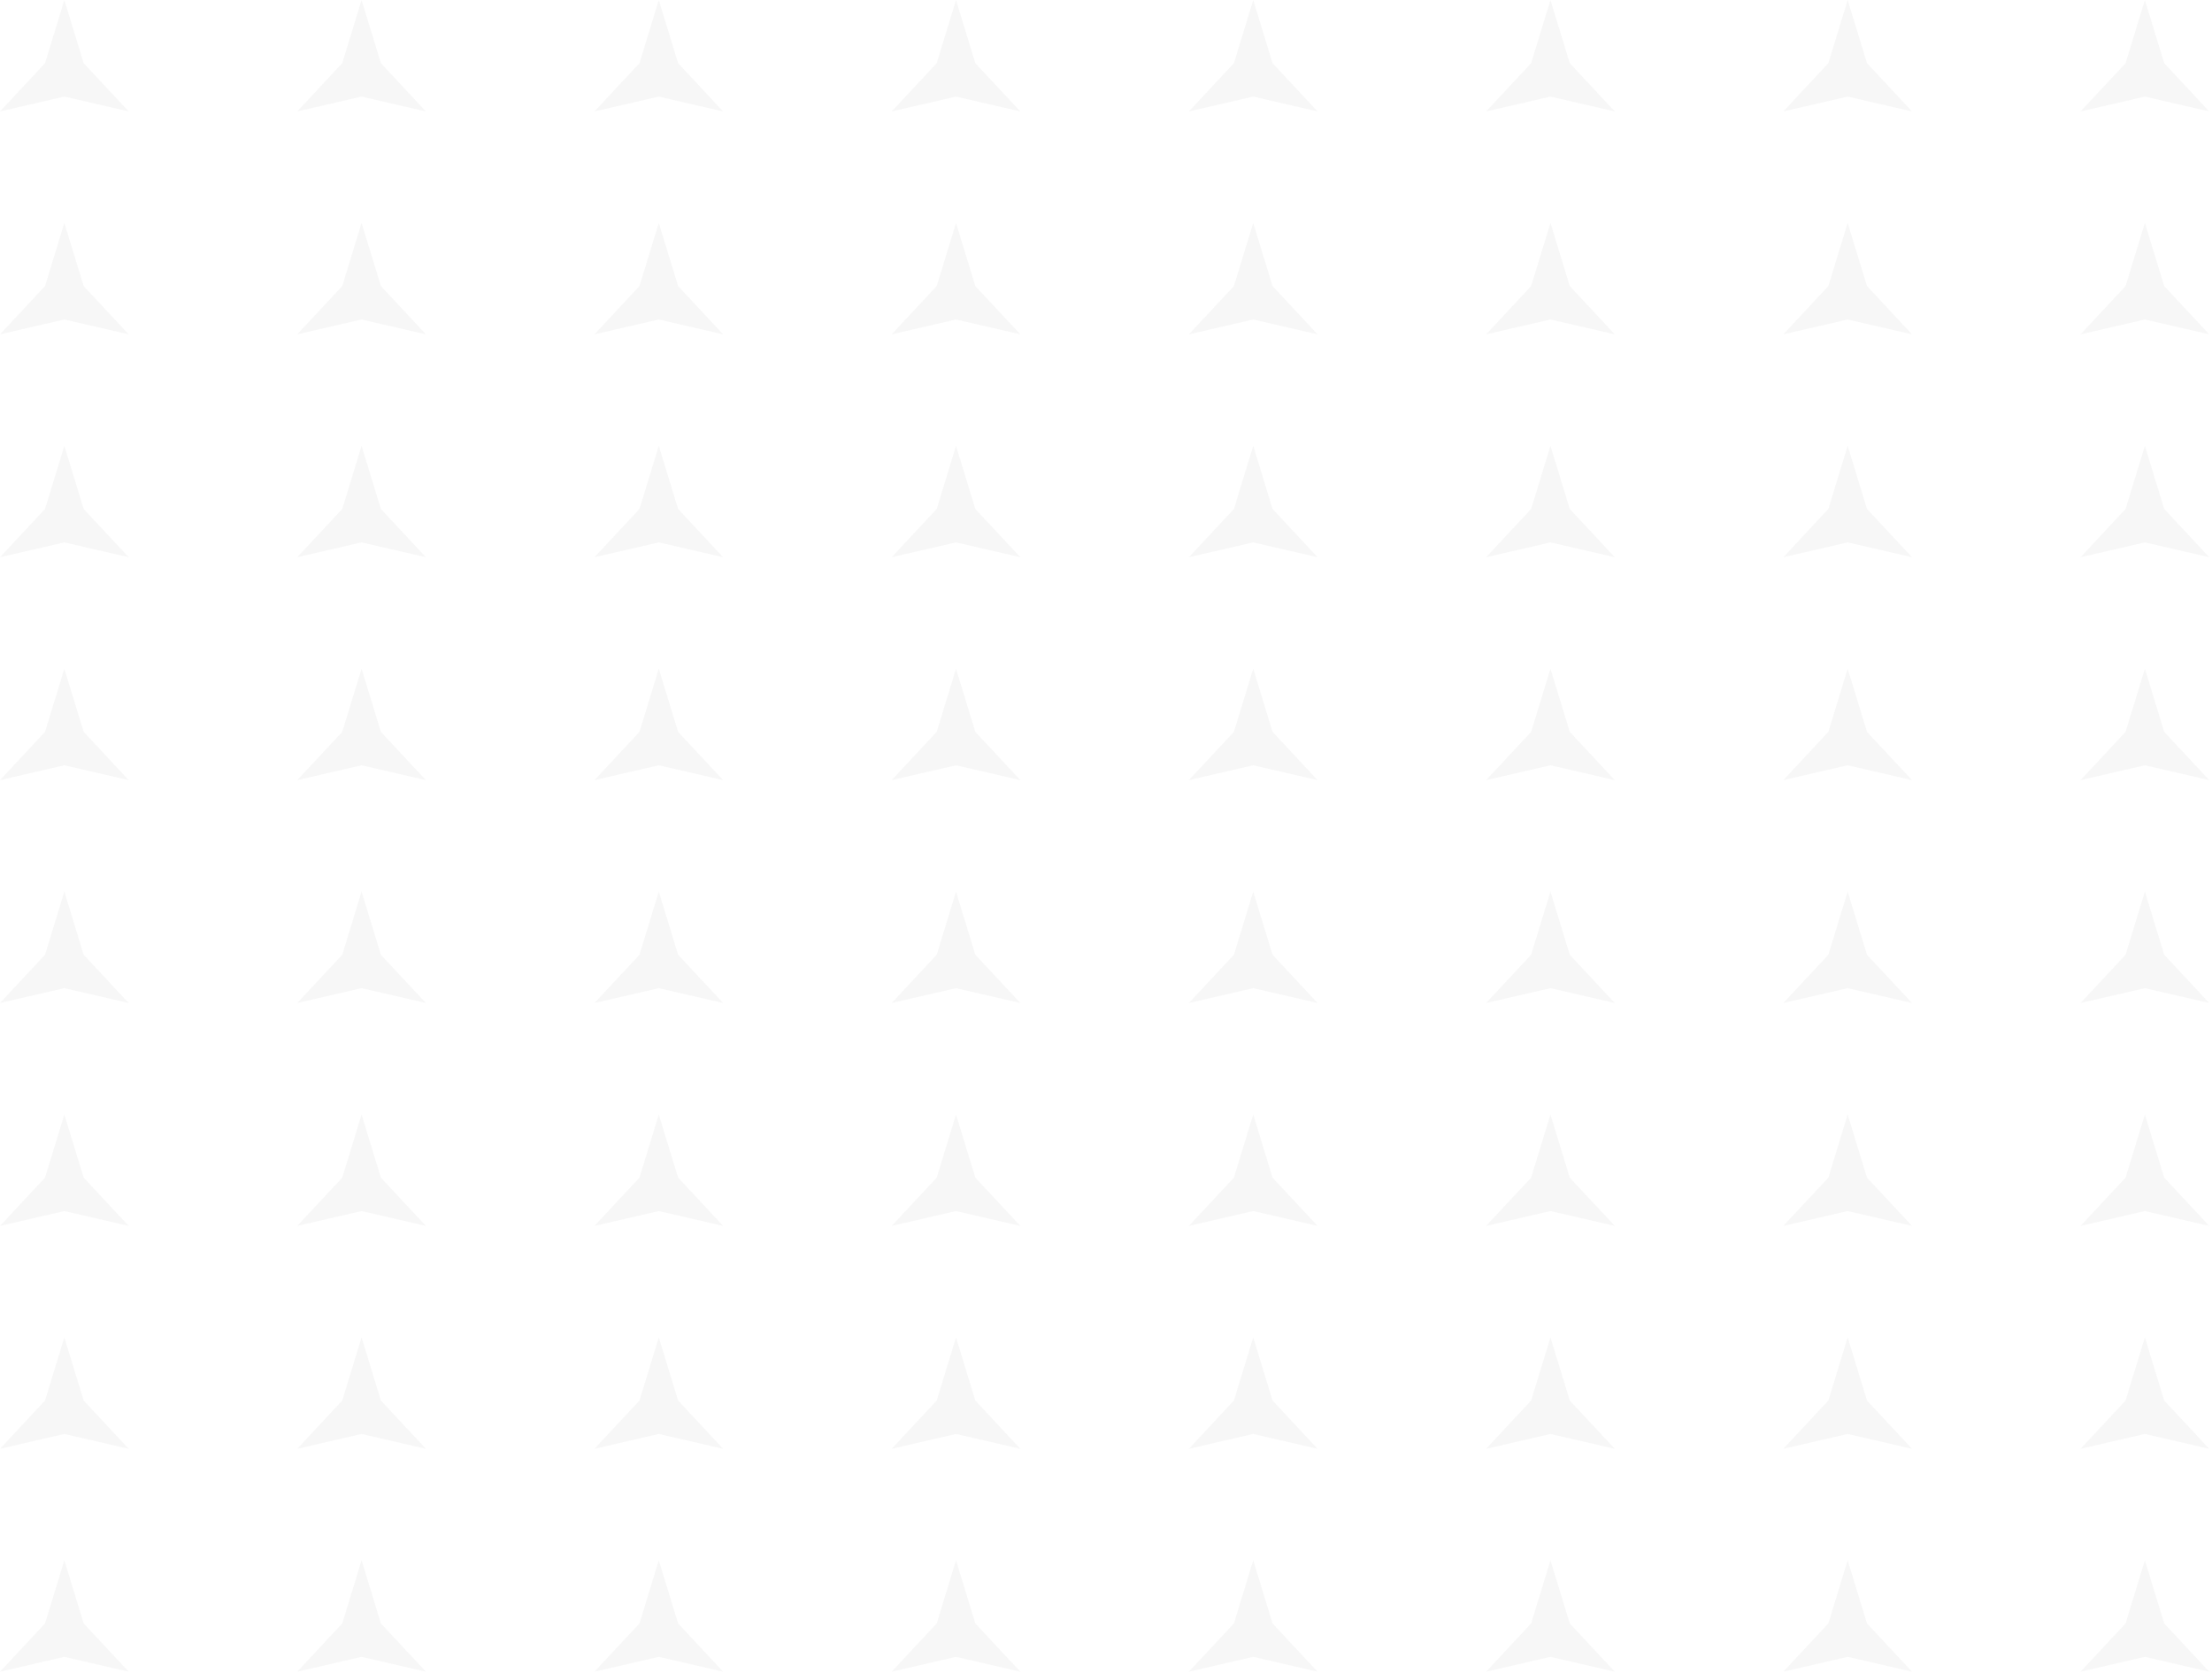 <svg width="201" height="152" fill="none" xmlns="http://www.w3.org/2000/svg"><path d="M7.602 5.74 5.847 0 4.093 5.74 0 10.127l5.847-1.35 5.848 1.35-4.093-4.389ZM34.61 5.74 32.854 0l-1.754 5.74-4.093 4.388 5.847-1.35 5.848 1.35-4.094-4.389ZM59.863 0l1.754 5.74 4.093 4.388-5.847-1.35-5.847 1.35 4.093-4.389L59.863 0ZM88.625 5.74 86.871 0l-1.754 5.74-4.094 4.388 5.848-1.35 5.847 1.35-4.093-4.389ZM113.879 0l1.754 5.74 4.093 4.388-5.847-1.35-5.848 1.35 4.093-4.389L113.879 0ZM142.641 5.74 140.887 0l-1.755 5.74-4.093 4.388 5.848-1.35 5.847 1.35-4.093-4.389ZM167.894 0l1.755 5.74 4.093 4.388-5.848-1.35-5.847 1.35 4.093-4.389L167.894 0ZM196.656 5.74 194.902 0l-1.754 5.74-4.093 4.388 5.847-1.35 5.848 1.35-4.094-4.389ZM5.847 20.256l1.755 5.739 4.093 4.389-5.848-1.35L0 30.383l4.093-4.389 1.754-5.74ZM34.61 25.995l-1.755-5.74-1.754 5.74-4.093 4.389 5.847-1.35 5.848 1.35-4.094-4.389ZM59.863 20.256l1.754 5.739 4.093 4.389-5.847-1.35-5.847 1.35 4.093-4.389 1.754-5.74ZM88.625 25.995l-1.754-5.74-1.754 5.74-4.094 4.389 5.848-1.35 5.847 1.35-4.093-4.389ZM113.879 20.256l1.754 5.739 4.093 4.389-5.847-1.35-5.848 1.35 4.093-4.389 1.755-5.74ZM142.641 25.995l-1.754-5.74-1.755 5.74-4.093 4.389 5.848-1.35 5.847 1.35-4.093-4.389ZM167.894 20.256l1.755 5.739 4.093 4.389-5.848-1.35-5.847 1.35 4.093-4.389 1.754-5.74ZM196.656 25.995l-1.754-5.74-1.754 5.74-4.093 4.389 5.847-1.35 5.848 1.35-4.094-4.389ZM5.847 40.512l1.755 5.739 4.093 4.389-5.848-1.35L0 50.64l4.093-4.39 1.754-5.738ZM34.61 46.25l-1.755-5.738-1.754 5.739-4.093 4.389 5.847-1.35 5.848 1.35-4.094-4.39ZM59.863 40.512l1.754 5.739 4.093 4.389-5.847-1.35-5.847 1.35 4.093-4.39 1.754-5.738ZM88.625 46.25l-1.754-5.738-1.754 5.739-4.094 4.389 5.848-1.35 5.847 1.35-4.093-4.39ZM113.879 40.512l1.754 5.739 4.093 4.389-5.847-1.35-5.848 1.35 4.093-4.39 1.755-5.738ZM142.641 46.25l-1.754-5.738-1.755 5.739-4.093 4.389 5.848-1.35 5.847 1.35-4.093-4.39ZM167.894 40.512l1.755 5.739 4.093 4.389-5.848-1.35-5.847 1.35 4.093-4.39 1.754-5.738ZM196.656 46.25l-1.754-5.738-1.754 5.739-4.093 4.389 5.847-1.35 5.848 1.35-4.094-4.39ZM5.847 60.768l1.755 5.739 4.093 4.389-5.848-1.35L0 70.895l4.093-4.39 1.754-5.738ZM34.61 66.507l-1.755-5.74-1.754 5.74-4.093 4.389 5.847-1.35 5.848 1.35-4.094-4.39ZM59.863 60.768l1.754 5.739 4.093 4.389-5.847-1.35-5.847 1.35 4.093-4.39 1.754-5.738ZM88.625 66.507l-1.754-5.74-1.754 5.74-4.094 4.389 5.848-1.35 5.847 1.35-4.093-4.39ZM113.879 60.768l1.754 5.739 4.093 4.389-5.847-1.35-5.848 1.35 4.093-4.39 1.755-5.738ZM142.641 66.507l-1.754-5.74-1.755 5.74-4.093 4.389 5.848-1.35 5.847 1.35-4.093-4.39ZM167.894 60.768l1.755 5.739 4.093 4.389-5.848-1.35-5.847 1.35 4.093-4.39 1.754-5.738ZM196.656 66.507l-1.754-5.74-1.754 5.74-4.093 4.389 5.847-1.35 5.848 1.35-4.094-4.39ZM5.847 81.023l1.755 5.74 4.093 4.388-5.848-1.35L0 91.151l4.093-4.388 1.754-5.74ZM34.61 86.763l-1.755-5.74-1.754 5.74-4.093 4.388 5.847-1.35 5.848 1.35-4.094-4.388ZM59.863 81.023l1.754 5.74 4.093 4.388-5.847-1.35-5.847 1.35 4.093-4.388 1.754-5.74ZM88.625 86.763l-1.754-5.74-1.754 5.74-4.094 4.388 5.848-1.35 5.847 1.35-4.093-4.388ZM113.879 81.023l1.754 5.74 4.093 4.388-5.847-1.35-5.848 1.35 4.093-4.388 1.755-5.74ZM142.641 86.763l-1.754-5.74-1.755 5.74-4.093 4.388 5.848-1.35 5.847 1.35-4.093-4.388ZM167.894 81.023l1.755 5.74 4.093 4.388-5.848-1.35-5.847 1.35 4.093-4.388 1.754-5.74ZM196.656 86.763l-1.754-5.74-1.754 5.74-4.093 4.388 5.847-1.35 5.848 1.35-4.094-4.388ZM5.847 101.279l1.755 5.74 4.093 4.388-5.848-1.35L0 111.407l4.093-4.388 1.754-5.74ZM34.61 107.019l-1.755-5.74-1.754 5.74-4.093 4.388 5.847-1.35 5.848 1.35-4.094-4.388ZM59.863 101.279l1.754 5.74 4.093 4.388-5.847-1.35-5.847 1.35 4.093-4.388 1.754-5.74ZM88.625 107.019l-1.754-5.74-1.754 5.74-4.094 4.388 5.848-1.35 5.847 1.35-4.093-4.388ZM113.879 101.279l1.754 5.74 4.093 4.388-5.847-1.35-5.848 1.35 4.093-4.388 1.755-5.74ZM142.641 107.019l-1.754-5.74-1.755 5.74-4.093 4.388 5.848-1.35 5.847 1.35-4.093-4.388ZM167.894 101.279l1.755 5.74 4.093 4.388-5.848-1.35-5.847 1.35 4.093-4.388 1.754-5.74ZM196.656 107.019l-1.754-5.74-1.754 5.74-4.093 4.388 5.847-1.35 5.848 1.35-4.094-4.388ZM5.847 121.535l1.755 5.739 4.093 4.389-5.848-1.35L0 131.663l4.093-4.389 1.754-5.739ZM34.61 127.274l-1.755-5.739-1.754 5.739-4.093 4.389 5.847-1.35 5.848 1.35-4.094-4.389ZM59.863 121.535l1.754 5.739 4.093 4.389-5.847-1.35-5.847 1.35 4.093-4.389 1.754-5.739ZM88.625 127.274l-1.754-5.739-1.754 5.739-4.094 4.389 5.848-1.35 5.847 1.35-4.093-4.389ZM113.879 121.535l1.754 5.739 4.093 4.389-5.847-1.35-5.848 1.35 4.093-4.389 1.755-5.739ZM142.641 127.274l-1.754-5.739-1.755 5.739-4.093 4.389 5.848-1.35 5.847 1.35-4.093-4.389ZM167.894 121.535l1.755 5.739 4.093 4.389-5.848-1.35-5.847 1.35 4.093-4.389 1.754-5.739ZM196.656 127.274l-1.754-5.739-1.754 5.739-4.093 4.389 5.847-1.35 5.848 1.35-4.094-4.389ZM5.847 141.791l1.755 5.739 4.093 4.389-5.848-1.35L0 151.919l4.093-4.389 1.754-5.739ZM34.61 147.53l-1.755-5.739-1.754 5.739-4.093 4.389 5.847-1.35 5.848 1.35-4.094-4.389ZM59.863 141.791l1.754 5.739 4.093 4.389-5.847-1.35-5.847 1.35 4.093-4.389 1.754-5.739ZM88.625 147.53l-1.754-5.739-1.754 5.739-4.094 4.389 5.848-1.35 5.847 1.35-4.093-4.389ZM113.879 141.791l1.754 5.739 4.093 4.389-5.847-1.35-5.848 1.35 4.093-4.389 1.755-5.739ZM142.641 147.53l-1.754-5.739-1.755 5.739-4.093 4.389 5.848-1.35 5.847 1.35-4.093-4.389ZM167.894 141.791l1.755 5.739 4.093 4.389-5.848-1.35-5.847 1.35 4.093-4.389 1.754-5.739ZM196.656 147.53l-1.754-5.739-1.754 5.739-4.093 4.389 5.847-1.35 5.848 1.35-4.094-4.389Z" fill="#C7C7C7" fill-opacity=".13"/></svg>